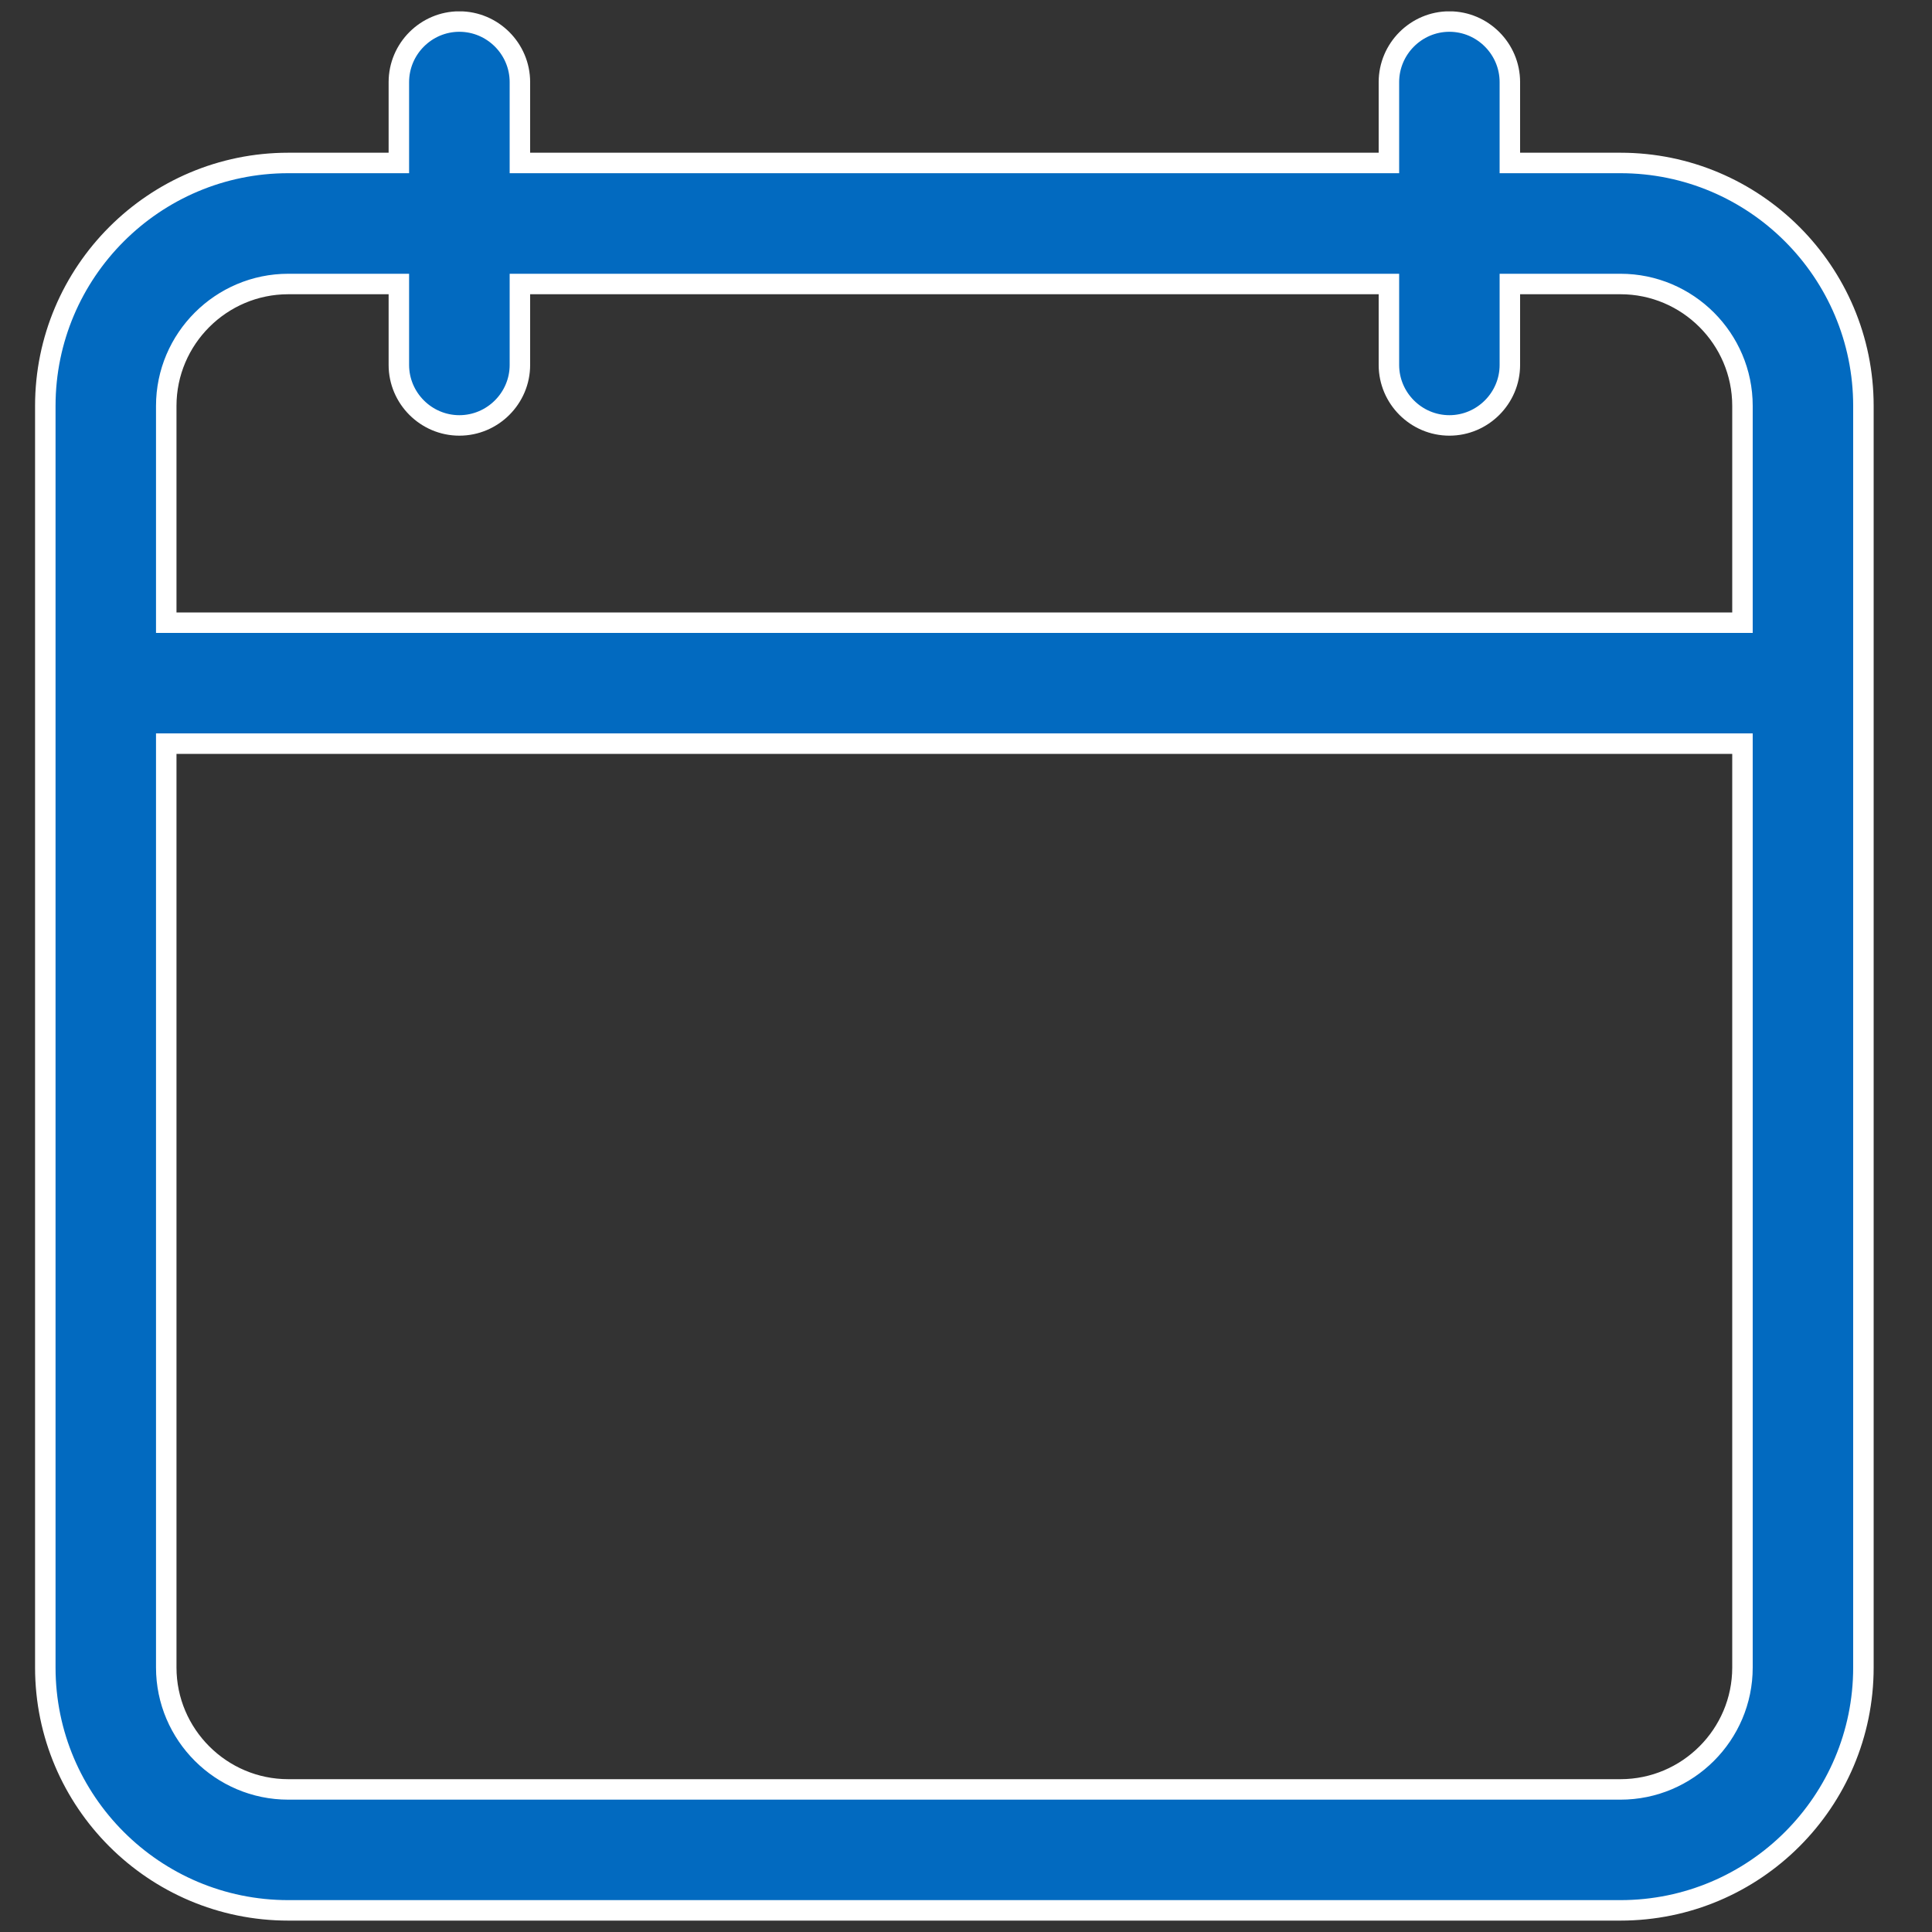 <svg width="20" height="20" viewBox="0 0 20 20" fill="none" xmlns="http://www.w3.org/2000/svg">
<rect x="0" y="0" width="20" height="20" fill="#333333" stroke="none"/>
<g clip-path="url(#clip0_71_681)">
<path d="M15.63 1.582V1.687H15.736H16.775C18.163 1.687 19.29 2.815 19.29 4.202V17.262C19.29 18.649 18.163 19.776 16.775 19.776H2.984C1.597 19.776 0.469 18.649 0.469 17.262V4.202C0.469 2.815 1.597 1.687 2.984 1.687H4.023H4.129V1.582V0.85C4.129 0.505 4.411 0.223 4.755 0.223C5.1 0.223 5.382 0.505 5.382 0.85V1.582V1.687H5.487H14.272H14.378V1.582V0.85C14.378 0.505 14.66 0.223 15.004 0.223C15.348 0.223 15.63 0.505 15.63 0.85V1.582ZM4.129 3.046V2.94H4.023H2.984C2.289 2.94 1.721 3.507 1.721 4.202V6.34V6.446H1.827H17.932H18.038V6.34V4.202C18.038 3.507 17.471 2.94 16.775 2.94H15.736H15.63V3.046V3.778C15.63 4.122 15.348 4.404 15.004 4.404C14.66 4.404 14.378 4.122 14.378 3.778V3.046V2.94H14.272H5.487H5.382V3.046V3.778C5.382 4.122 5.1 4.404 4.755 4.404C4.411 4.404 4.129 4.122 4.129 3.778V3.046ZM1.827 7.698H1.721V7.804V17.262C1.721 17.957 2.289 18.524 2.984 18.524H16.775C17.471 18.524 18.038 17.957 18.038 17.262V7.804V7.698H17.932H1.827Z" fill="#026AC0" stroke="white" stroke-width="0.212"/>
</g>
<defs>
<clipPath id="clip0_71_681">
<rect width="19.765" height="19.765" fill="white" transform="translate(0 0.118)"/>
</clipPath>
</defs>
</svg>
